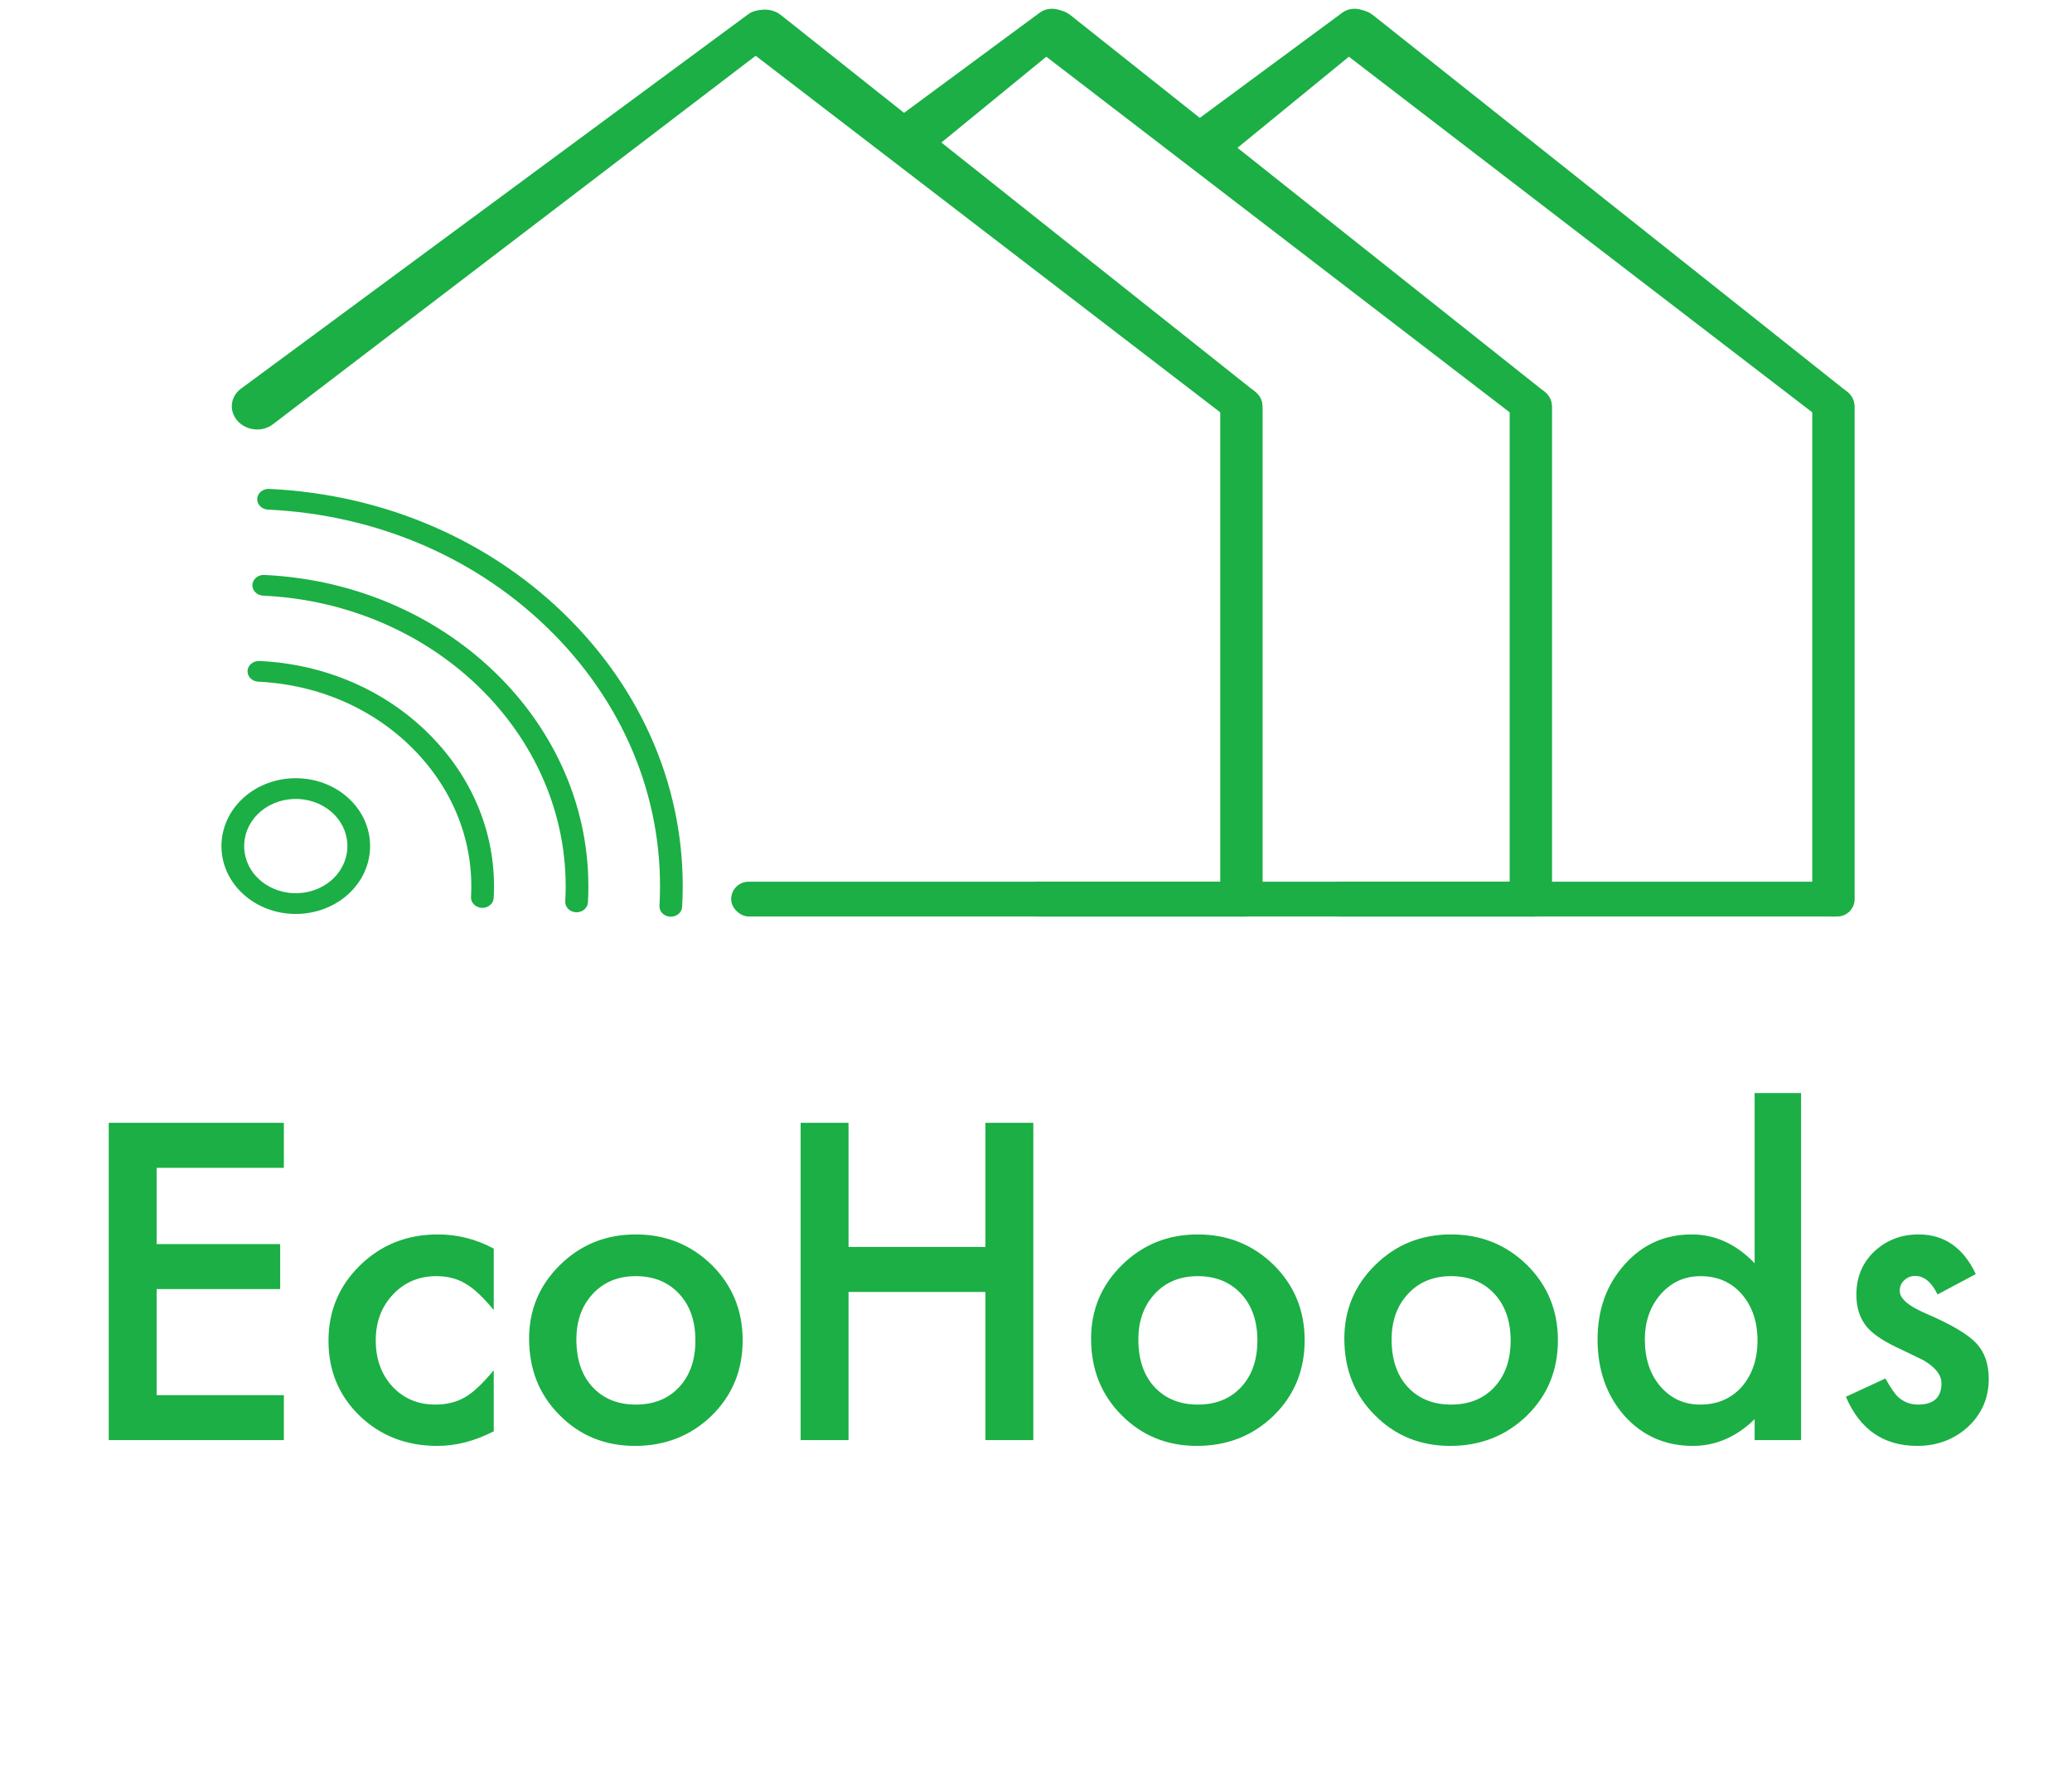 <svg width="315" height="269" viewBox="0 0 315 269" fill="none" xmlns="http://www.w3.org/2000/svg">
<path d="M43.156 177.594H23.812V189.188H42.594V196.031H23.812V212.156H43.156V219H16.531V170.75H43.156V177.594ZM75.062 189.875V199.219C73.458 197.26 72.021 195.917 70.75 195.188C69.5 194.438 68.031 194.062 66.344 194.062C63.698 194.062 61.5 194.99 59.75 196.844C58 198.698 57.125 201.021 57.125 203.812C57.125 206.667 57.969 209.01 59.656 210.844C61.365 212.677 63.542 213.594 66.188 213.594C67.875 213.594 69.365 213.229 70.656 212.5C71.906 211.792 73.375 210.417 75.062 208.375V217.656C72.208 219.135 69.354 219.875 66.5 219.875C61.792 219.875 57.854 218.354 54.688 215.312C51.521 212.25 49.938 208.448 49.938 203.906C49.938 199.365 51.542 195.531 54.75 192.406C57.958 189.281 61.896 187.719 66.562 187.719C69.562 187.719 72.396 188.438 75.062 189.875ZM80.438 203.562C80.438 199.167 82.01 195.427 85.156 192.344C88.302 189.26 92.135 187.719 96.656 187.719C101.198 187.719 105.052 189.271 108.219 192.375C111.344 195.479 112.906 199.292 112.906 203.812C112.906 208.375 111.333 212.198 108.188 215.281C105.021 218.344 101.135 219.875 96.531 219.875C91.969 219.875 88.146 218.312 85.062 215.188C81.979 212.104 80.438 208.229 80.438 203.562ZM87.625 203.688C87.625 206.729 88.438 209.135 90.062 210.906C91.729 212.698 93.927 213.594 96.656 213.594C99.406 213.594 101.604 212.708 103.25 210.938C104.896 209.167 105.719 206.802 105.719 203.844C105.719 200.885 104.896 198.521 103.25 196.75C101.583 194.958 99.385 194.062 96.656 194.062C93.969 194.062 91.792 194.958 90.125 196.75C88.458 198.542 87.625 200.854 87.625 203.688ZM129 189.625H149.812V170.75H157.094V219H149.812V196.469H129V219H121.719V170.75H129V189.625ZM165.875 203.562C165.875 199.167 167.448 195.427 170.594 192.344C173.74 189.26 177.573 187.719 182.094 187.719C186.635 187.719 190.49 189.271 193.656 192.375C196.781 195.479 198.344 199.292 198.344 203.812C198.344 208.375 196.771 212.198 193.625 215.281C190.458 218.344 186.573 219.875 181.969 219.875C177.406 219.875 173.583 218.312 170.5 215.188C167.417 212.104 165.875 208.229 165.875 203.562ZM173.062 203.688C173.062 206.729 173.875 209.135 175.5 210.906C177.167 212.698 179.365 213.594 182.094 213.594C184.844 213.594 187.042 212.708 188.688 210.938C190.333 209.167 191.156 206.802 191.156 203.844C191.156 200.885 190.333 198.521 188.688 196.75C187.021 194.958 184.823 194.062 182.094 194.062C179.406 194.062 177.229 194.958 175.562 196.75C173.896 198.542 173.062 200.854 173.062 203.688ZM204.375 203.562C204.375 199.167 205.948 195.427 209.094 192.344C212.24 189.26 216.073 187.719 220.594 187.719C225.135 187.719 228.99 189.271 232.156 192.375C235.281 195.479 236.844 199.292 236.844 203.812C236.844 208.375 235.271 212.198 232.125 215.281C228.958 218.344 225.073 219.875 220.469 219.875C215.906 219.875 212.083 218.312 209 215.188C205.917 212.104 204.375 208.229 204.375 203.562ZM211.562 203.688C211.562 206.729 212.375 209.135 214 210.906C215.667 212.698 217.865 213.594 220.594 213.594C223.344 213.594 225.542 212.708 227.188 210.938C228.833 209.167 229.656 206.802 229.656 203.844C229.656 200.885 228.833 198.521 227.188 196.75C225.521 194.958 223.323 194.062 220.594 194.062C217.906 194.062 215.729 194.958 214.062 196.75C212.396 198.542 211.562 200.854 211.562 203.688ZM266.75 166.219H273.812V219H266.75V215.812C263.979 218.521 260.844 219.875 257.344 219.875C253.177 219.875 249.719 218.354 246.969 215.312C244.24 212.208 242.875 208.333 242.875 203.688C242.875 199.146 244.24 195.354 246.969 192.312C249.677 189.25 253.083 187.719 257.188 187.719C260.75 187.719 263.938 189.177 266.75 192.094V166.219ZM250.062 203.688C250.062 206.604 250.844 208.979 252.406 210.812C254.01 212.667 256.031 213.594 258.469 213.594C261.073 213.594 263.177 212.698 264.781 210.906C266.385 209.052 267.188 206.698 267.188 203.844C267.188 200.99 266.385 198.635 264.781 196.781C263.177 194.969 261.094 194.062 258.531 194.062C256.115 194.062 254.094 194.979 252.469 196.812C250.865 198.667 250.062 200.958 250.062 203.688ZM300.375 193.75L294.562 196.844C293.646 194.969 292.51 194.031 291.156 194.031C290.51 194.031 289.958 194.25 289.5 194.688C289.042 195.104 288.812 195.646 288.812 196.312C288.812 197.479 290.167 198.635 292.875 199.781C296.604 201.385 299.115 202.865 300.406 204.219C301.698 205.573 302.344 207.396 302.344 209.688C302.344 212.625 301.26 215.083 299.094 217.062C296.99 218.938 294.448 219.875 291.469 219.875C286.365 219.875 282.75 217.385 280.625 212.406L286.625 209.625C287.458 211.083 288.094 212.01 288.531 212.406C289.385 213.198 290.406 213.594 291.594 213.594C293.969 213.594 295.156 212.51 295.156 210.344C295.156 209.094 294.24 207.927 292.406 206.844C291.698 206.49 290.99 206.146 290.281 205.812C289.573 205.479 288.854 205.135 288.125 204.781C286.083 203.781 284.646 202.781 283.812 201.781C282.75 200.51 282.219 198.875 282.219 196.875C282.219 194.229 283.125 192.042 284.938 190.312C286.792 188.583 289.042 187.719 291.688 187.719C295.583 187.719 298.479 189.729 300.375 193.75Z" fill="#1BAF45"/>
<rect width="5.292" height="80.795" rx="2.646" transform="matrix(4.78566e-08 1 1 -3.99252e-08 111.156 134.082)" fill="#1BAF45"/>
<rect width="6.438" height="80.559" rx="3.219" transform="matrix(-1 0 0 1 191.951 58.816)" fill="#1BAF45"/>
<path d="M118.734 2.299C117.144 1.036 114.712 1.227 113.335 2.723V2.723C111.974 4.203 112.163 6.394 113.757 7.618L186.977 63.828C188.068 64.666 189.667 64.666 190.787 63.829V63.829C192.235 62.746 192.287 60.744 190.896 59.639L118.734 2.299Z" fill="#1BAF45"/>
<path d="M41.486 64.523C39.874 65.754 37.452 65.516 36.106 63.996V63.996C34.776 62.493 35.007 60.308 36.621 59.116L113.753 2.163C114.851 1.351 116.436 1.376 117.537 2.221V2.221C118.977 3.326 118.998 5.338 117.582 6.419L41.486 64.523Z" fill="#1BAF45"/>
<path d="M40.916 74.349C58.567 75.176 74.827 82.252 86.699 94.27C98.57 106.287 104.611 121.784 103.703 137.909C103.654 138.779 102.844 139.446 101.891 139.401C100.939 139.357 100.208 138.617 100.257 137.747C101.118 122.464 95.392 107.773 84.138 96.38C72.884 84.987 57.471 78.28 40.74 77.495C40.265 77.473 39.843 77.277 39.548 76.977C39.252 76.678 39.081 76.275 39.106 75.841C39.153 74.971 39.964 74.303 40.916 74.349Z" fill="#1BAF45"/>
<path d="M89.38 137.235C89.331 138.106 88.522 138.773 87.569 138.728C87.094 138.706 86.672 138.51 86.376 138.21C86.081 137.911 85.91 137.508 85.935 137.074C87.307 112.689 66.704 91.832 40.005 90.579C39.053 90.535 38.322 89.795 38.371 88.925C38.42 88.055 39.23 87.387 40.182 87.432C68.776 88.774 90.85 111.114 89.38 137.235Z" fill="#1BAF45"/>
<path d="M65.411 111.814C72.144 118.629 75.567 127.419 75.054 136.563C75.005 137.434 74.196 138.101 73.243 138.056C72.29 138.011 71.559 137.272 71.609 136.402C72.074 128.098 68.965 120.116 62.849 113.925C56.734 107.734 48.359 104.091 39.268 103.663C38.793 103.641 38.372 103.445 38.076 103.146C37.78 102.846 37.61 102.443 37.634 102.009C37.683 101.139 38.493 100.471 39.445 100.516C49.456 100.986 58.678 104.998 65.411 111.814Z" fill="#1BAF45"/>
<path d="M53.359 121.746C57.534 125.972 57.166 132.514 52.538 136.328C47.91 140.142 40.748 139.806 36.573 135.58C32.397 131.353 32.765 124.811 37.393 120.997C42.022 117.182 49.183 117.519 53.359 121.746ZM39.136 133.468C42.038 136.404 47.012 136.637 50.228 133.987C53.443 131.337 53.699 126.792 50.799 123.856C47.899 120.921 42.922 120.686 39.706 123.336C36.491 125.986 36.235 130.531 39.136 133.468Z" fill="#1BAF45"/>
<rect width="5.292" height="80.795" rx="2.646" transform="matrix(4.78566e-08 1 1 -3.99252e-08 155.156 134.082)" fill="#1BAF45"/>
<rect width="6.438" height="80.559" rx="3.219" transform="matrix(-1 0 0 1 235.951 58.816)" fill="#1BAF45"/>
<path d="M162.734 2.299C161.144 1.036 158.712 1.227 157.335 2.723V2.723C155.974 4.203 156.163 6.394 157.757 7.618L230.977 63.828C232.068 64.666 233.667 64.666 234.787 63.829V63.829C236.235 62.746 236.287 60.744 234.896 59.639L162.734 2.299Z" fill="#1BAF45"/>
<path d="M141.356 23.113C139.782 24.401 137.328 24.198 135.974 22.668V22.668C134.666 21.19 134.893 19.042 136.48 17.87L158.059 1.936C159.293 1.025 161.103 1.163 162.197 2.25V2.25C163.354 3.401 163.278 5.18 162.027 6.203L141.356 23.113Z" fill="#1BAF45"/>
<rect width="5.292" height="80.795" rx="2.646" transform="matrix(4.78566e-08 1 1 -3.99252e-08 201.156 134.082)" fill="#1BAF45"/>
<rect width="6.438" height="80.559" rx="3.219" transform="matrix(-1 0 0 1 281.951 58.816)" fill="#1BAF45"/>
<path d="M208.734 2.299C207.144 1.036 204.712 1.227 203.335 2.723V2.723C201.974 4.203 202.163 6.394 203.757 7.618L276.977 63.828C278.068 64.666 279.667 64.666 280.787 63.829V63.829C282.235 62.746 282.287 60.744 280.896 59.639L208.734 2.299Z" fill="#1BAF45"/>
<path d="M187.356 23.113C185.782 24.401 183.328 24.198 181.974 22.668V22.668C180.666 21.19 180.893 19.042 182.48 17.87L204.059 1.936C205.293 1.025 207.103 1.163 208.197 2.25V2.25C209.354 3.401 209.278 5.18 208.027 6.203L187.356 23.113Z" fill="#1BAF45"/>
</svg>
